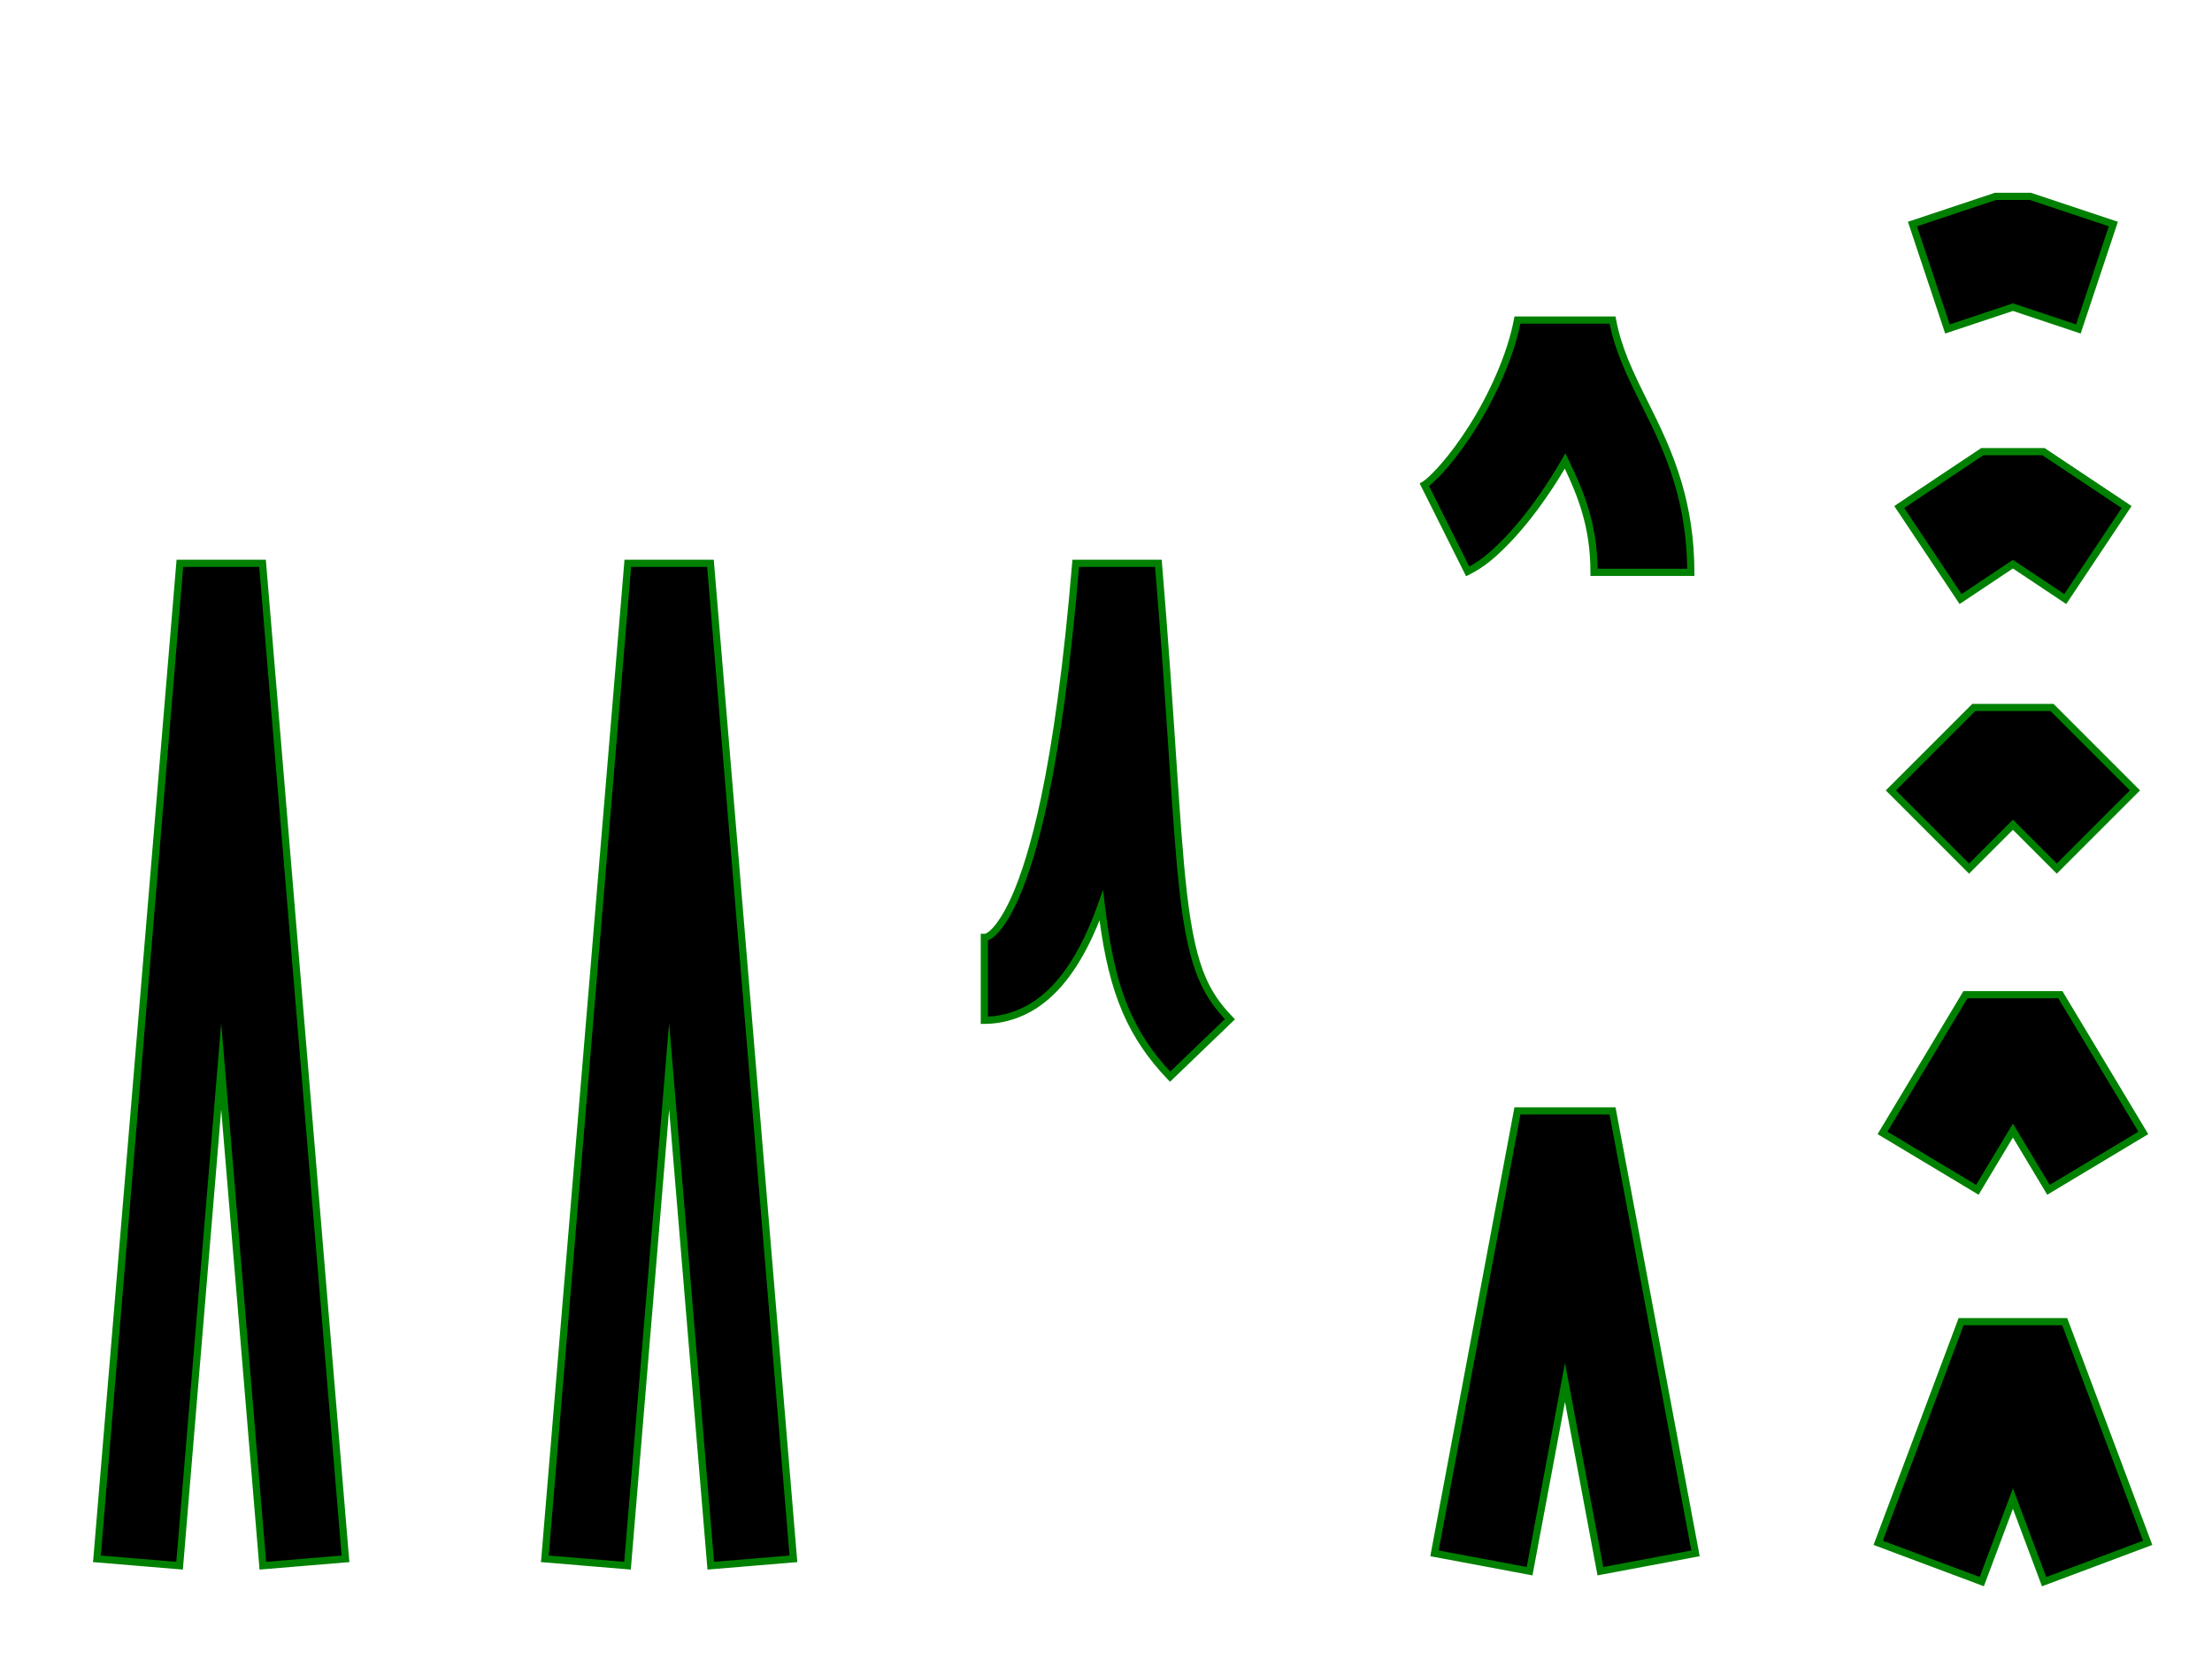 <svg width="800" height="600"
  xmlns="http://www.w3.org/2000/svg"
  xmlns:html="http://www.w3.org/1999/xhtml">
  <title>Miter joins within stroke-miterlimit</title>
  <html:link rel="author" title="Skef Iterum" href="https://github.com/skef/"/>

  <path stroke="none" fill="black" d="M35.053 563.74l30 -360h29.895l30 360l0.003 0.028l-29.898 2.491l-15.053 -180.627l-15.053 180.627l-29.898 -2.491z" />
  <path stroke="none" fill="black" d="M197.053 563.74l30 -360h29.895l30 360l0.003 0.028l-29.898 2.491l-15.053 -180.627l-15.053 180.627l-29.898 -2.491z" />
  <path stroke="none" fill="black" d="M356 339c0.462 0 0.723 -0.04 1.27 -0.305c0.447 -0.217 1.153 -0.645 2.167 -1.639c1.819 -1.785 4.545 -5.479 7.436 -11.861
c3.603 -7.956 7.402 -19.857 10.884 -36.371c4.353 -20.65 8.246 -48.475 11.297 -85.084h29.895c2.289 27.461 3.796 50.129 5.049 68.977c1.416 21.304 2.52 37.736 4.004 50.502c1.654 14.229 3.797 23.658 6.794 30.616
c2.398 5.565 5.32 9.887 10.018 14.773l-21.62 20.789c-6.748 -7.018 -12.125 -14.805 -15.963 -23.714c-4.719 -10.951 -7.146 -23.087 -8.937 -38.201c-3.321 9.307 -6.999 16.838 -11.25 23.03
c-3.466 5.048 -7.421 9.287 -12.053 12.475c-5.83 4.014 -12.535 6.014 -18.989 6.014v-30z" />
  <path stroke="none" fill="black" d="M518.8 561.76l30 -160h34.4l30 160l0.005 0.029l-34.405 6.451l-12.8 -68.267l-12.8 68.267l-34.405 -6.451z" />
  <path stroke="none" fill="black" d="M515.19 175.337l1.181 -0.886c1.441 -1.179 3.678 -3.356 6.121 -6.201c3.063 -3.566 6.492 -8.175 9.797 -13.368c7.463 -11.729 14.128 -26.414 16.511 -39.122h34.4
c1.966 10.486 6.153 19.145 11.455 29.806c4.136 8.316 8.91 17.786 12.329 29.412c2.734 9.299 4.516 19.893 4.516 32.023h-35c0 -8.712 -1.205 -15.702 -3.1 -22.145c-1.828 -6.217 -4.378 -12.001 -7.36 -18.165
c-2.484 4.333 -5.088 8.443 -7.734 12.276c-4.766 6.902 -9.645 12.899 -14.546 17.802c-3.929 3.93 -7.755 7.296 -12.95 9.895l-15.654 -31.308z" />
  <path stroke="none" fill="black" d="M679.267 557.986l30 -80h37.467l30 80l-37.46 14.048l-11.273 -30.064l-11.267 30.044z" />
  <path stroke="none" fill="black" d="M680.838 409.731l30 -50h34.324l30 50l-34.299 20.58l-0.025 -0.043l-12.838 -21.395l-12.838 21.395l-0.025 0.043z" />
  <path stroke="none" fill="black" d="M683.86 285.86l30 -30h28.279l30 30l-28.279 28.279l-15.86 -15.861l-15.86 15.861z" />
  <path stroke="none" fill="black" d="M686.926 183.347l30 -20h22.148l30 20l0.038 0.026l-22.186 33.28l-18.926 -12.618l-18.926 12.618l-22.186 -33.28z" />
  <path stroke="none" fill="black" d="M691.67 81.024l30.009 -10.003h12.643l30 10l-12.643 37.957l-23.679 -7.893l-23.679 7.893z" />
  <path fill="green" stroke="none"
d="M63.76 564.856l14.944 -179.333l1.296 -15.545l1.296 15.545l14.944 179.333l27.306 -2.275l-29.795 -357.541h-27.502l-29.795 357.541zM33.76 563.605l29.997 -359.975l0.1 -1.19h1.196h29.895h1.196l0.1 1.19l30 360.003
l0.137 1.32l-1.32 0.11l-29.898 2.491l-1.297 0.107l-0.108 -1.294l-13.757 -165.082l-13.757 165.082l-0.108 1.294l-1.297 -0.107l-29.898 -2.491l-1.32 -0.11l0.137 -1.32zM225.76 564.856l14.944 -179.333
l1.296 -15.545l1.296 15.545l14.944 179.333l27.306 -2.275l-29.795 -357.541h-27.502l-29.795 357.541zM195.76 563.605l29.997 -359.975l0.1 -1.19h1.196h29.895h1.196l0.1 1.19l30 360.003l0.137 1.32l-1.32 0.11
l-29.898 2.491l-1.297 0.107l-0.108 -1.294l-13.757 -165.082l-13.757 165.082l-0.108 1.294l-1.297 -0.107l-29.898 -2.491l-1.32 -0.11l0.137 -1.32zM357.3 367.672c5.782 -0.25 11.733 -2.164 16.954 -5.757
c4.471 -3.077 8.318 -7.189 11.716 -12.138c4.17 -6.074 7.803 -13.501 11.098 -22.732l1.863 -5.223l0.652 5.505c1.784 15.062 4.196 27.065 8.84 37.842c3.602 8.36 8.577 15.713 14.812 22.384l19.748 -18.989
c-4.27 -4.602 -7.084 -8.881 -9.383 -14.215c-3.077 -7.145 -5.229 -16.691 -6.891 -30.979c-1.491 -12.818 -2.594 -29.261 -4.011 -50.572c-1.234 -18.573 -2.715 -40.847 -4.947 -67.758h-27.503
c-3.038 36.06 -6.899 63.552 -11.22 84.054c-3.495 16.577 -7.312 28.554 -10.972 36.637c-2.939 6.49 -5.724 10.305 -7.71 12.254c-1.095 1.073 -1.935 1.603 -2.512 1.882
c-0.18 0.087 -0.358 0.159 -0.535 0.218v27.588zM354.7 339v-1.3h1.3c0.37 0 0.076 0.128 0.704 -0.176c0.317 -0.154 0.89 -0.48 1.822 -1.396c1.652 -1.621 4.319 -5.195 7.161 -11.469
c3.545 -7.829 7.328 -19.655 10.796 -36.105c4.337 -20.574 8.227 -48.352 11.273 -84.924l0.1 -1.19h1.196h29.895h1.196l0.1 1.19c2.289 27.47 3.797 50.145 5.05 68.999
c1.416 21.302 2.521 37.725 3.998 50.438c1.647 14.17 3.78 23.482 6.697 30.254c2.342 5.434 5.143 9.582 9.761 14.386l0.9 0.937l-0.938 0.901l-21.62 20.789l-0.937 0.9l-0.9 -0.938
c-6.843 -7.115 -12.317 -15.039 -16.221 -24.101c-4.233 -9.824 -6.633 -20.54 -8.373 -33.353c-2.859 7.178 -5.999 13.235 -9.547 18.403c-3.534 5.147 -7.597 9.514 -12.39 12.812c-6.048 4.164 -13 6.242 -19.725 6.242
h-1.3v-1.3v-30zM552.162 566.723l12.56 -66.989l1.277 -6.815l1.277 6.815l12.56 66.989l31.851 -5.972l-29.567 -157.691h-32.242l-29.567 157.691zM517.518 561.545l30.005 -160.025l0.198 -1.06h1.079h34.4h1.079
l0.198 1.06l30 160l0.01 0.055l0.21 1.258l-1.252 0.234l-34.405 6.451l-1.278 0.24l-0.239 -1.277l-11.523 -61.451l-11.523 61.451l-0.239 1.277l-1.278 -0.24l-34.405 -6.451l-1.252 -0.234
l0.21 -1.258zM531.381 204.898c4.444 -2.419 7.868 -5.456 11.46 -9.049c4.831 -4.832 9.664 -10.77 14.395 -17.62c2.626 -3.804 5.21 -7.884 7.676 -12.185l1.227 -2.138l1.073 2.218
c2.994 6.188 5.578 12.042 7.437 18.363c1.829 6.221 3.029 12.973 3.144 21.212h32.402c-0.122 -11.458 -1.853 -21.499 -4.456 -30.355c-3.293 -11.197 -7.863 -20.391 -11.923 -28.55
c-0.108 -0.218 -0.216 -0.436 -0.324 -0.651c-5.124 -10.305 -9.278 -18.862 -11.36 -29.084h-32.26c-2.587 12.69 -9.151 26.995 -16.483 38.519c-3.337 5.244 -6.797 9.896 -9.908 13.519
c-2.487 2.896 -4.797 5.143 -6.328 6.395l-0.345 0.259zM565.927 169.467c-2.123 3.586 -4.321 7.009 -6.551 10.237c-4.801 6.954 -9.726 13.011 -14.697 17.983c-3.961 3.963 -7.916 7.451 -13.289 10.139
l-1.161 0.581l-0.582 -1.164l-15.654 -31.308l-0.568 -1.136l1.07 -0.565l1.098 -0.823c1.352 -1.105 3.515 -3.214 5.914 -6.008c3.016 -3.51 6.413 -8.075 9.686 -13.218
c7.39 -11.614 13.993 -26.198 16.331 -38.666l0.198 -1.06h1.079h34.4h1.079l0.198 1.06c1.927 10.277 6.04 18.806 11.343 29.468c0.107 0.217 0.216 0.434 0.324 0.652
c4.059 8.159 8.72 17.521 12.087 28.971c2.767 9.408 4.568 20.13 4.568 32.39v1.3h-1.3h-35h-1.3v-1.3c0 -8.59 -1.183 -15.437 -3.047 -21.777c-1.58 -5.373 -3.715 -10.438 -6.227 -15.756zM715.973 570.341
l10.81 -28.827l1.218 -3.247l1.218 3.247l10.816 28.847l35.025 -13.135l-29.227 -77.939h-35.664l-29.227 77.939zM678.812 559.204l-1.219 -0.456l0.456 -1.218l30 -80l0.316 -0.844h0.901h37.467h0.901l0.316 0.844
l30 80l0.456 1.217l-1.218 0.457l-37.46 14.048l-1.217 0.456l-0.457 -1.218l-10.056 -26.817l-10.049 26.797l-0.457 1.217l-1.216 -0.455zM714.69 428.527l12.194 -20.321l1.115 -1.859l1.115 1.859l12.194 20.321
l32.069 -19.242l-28.953 -48.254h-32.852l-28.953 48.254zM680.171 410.847l-1.116 -0.669l0.668 -1.113l30 -50l0.379 -0.633h0.736h34.324h0.736l0.379 0.633l30 50l0.668 1.113l-1.116 0.669l-34.299 20.58
l-1.12 0.673l-0.667 -1.128l-0.025 -0.043l-11.718 -19.529l-11.723 19.536l-0.021 0.036l-0.667 1.128l-1.12 -0.673zM712.14 312.302l14.941 -14.942l0.919 -0.919l0.919 0.919l14.941 14.942
l26.441 -26.441l-28.7 -28.7h-27.203l-28.7 28.7zM682.941 286.779l-0.919 -0.919l0.919 -0.919l30 -30l0.381 -0.381h0.538h28.279h0.538l0.381 0.381l30 30l0.919 0.919l-0.919 0.919l-28.279 28.279
l-0.919 0.919l-0.919 -0.919l-14.941 -14.942l-14.941 14.942l-0.919 0.919l-0.919 -0.919zM709.435 214.851l17.846 -11.898l0.72 -0.48l0.72 0.48l17.846 11.898l20.745 -31.118l-28.63 -19.086h-21.361
l-28.63 19.086zM686.188 182.277l30.019 -20.013l0.326 -0.218h0.394h22.148h0.394l0.326 0.218l30 20l0.057 0.039l1.052 0.728l-0.708 1.062l-22.186 33.28l-0.722 1.083l-1.08 -0.721l-18.206 -12.138
l-18.206 12.138l-1.08 0.721l-0.722 -1.083l-22.186 -33.28l-0.708 -1.062l1.052 -0.728zM705.144 117.334l22.445 -7.481l0.411 -0.137l0.411 0.137l22.445 7.481l11.82 -35.49l-28.567 -9.522h-12.219
l-28.576 9.525zM690.437 81.436l-0.411 -1.233l1.233 -0.411l30.009 -10.003l0.199 -0.066h0.212h12.643h0.212l0.199 0.066l30 10l1.233 0.411l-0.411 1.232l-12.643 37.957l-0.411 1.234l-1.233 -0.411
l-23.268 -7.756l-23.268 7.756l-1.233 0.411l-0.411 -1.233z"/>
</svg>
